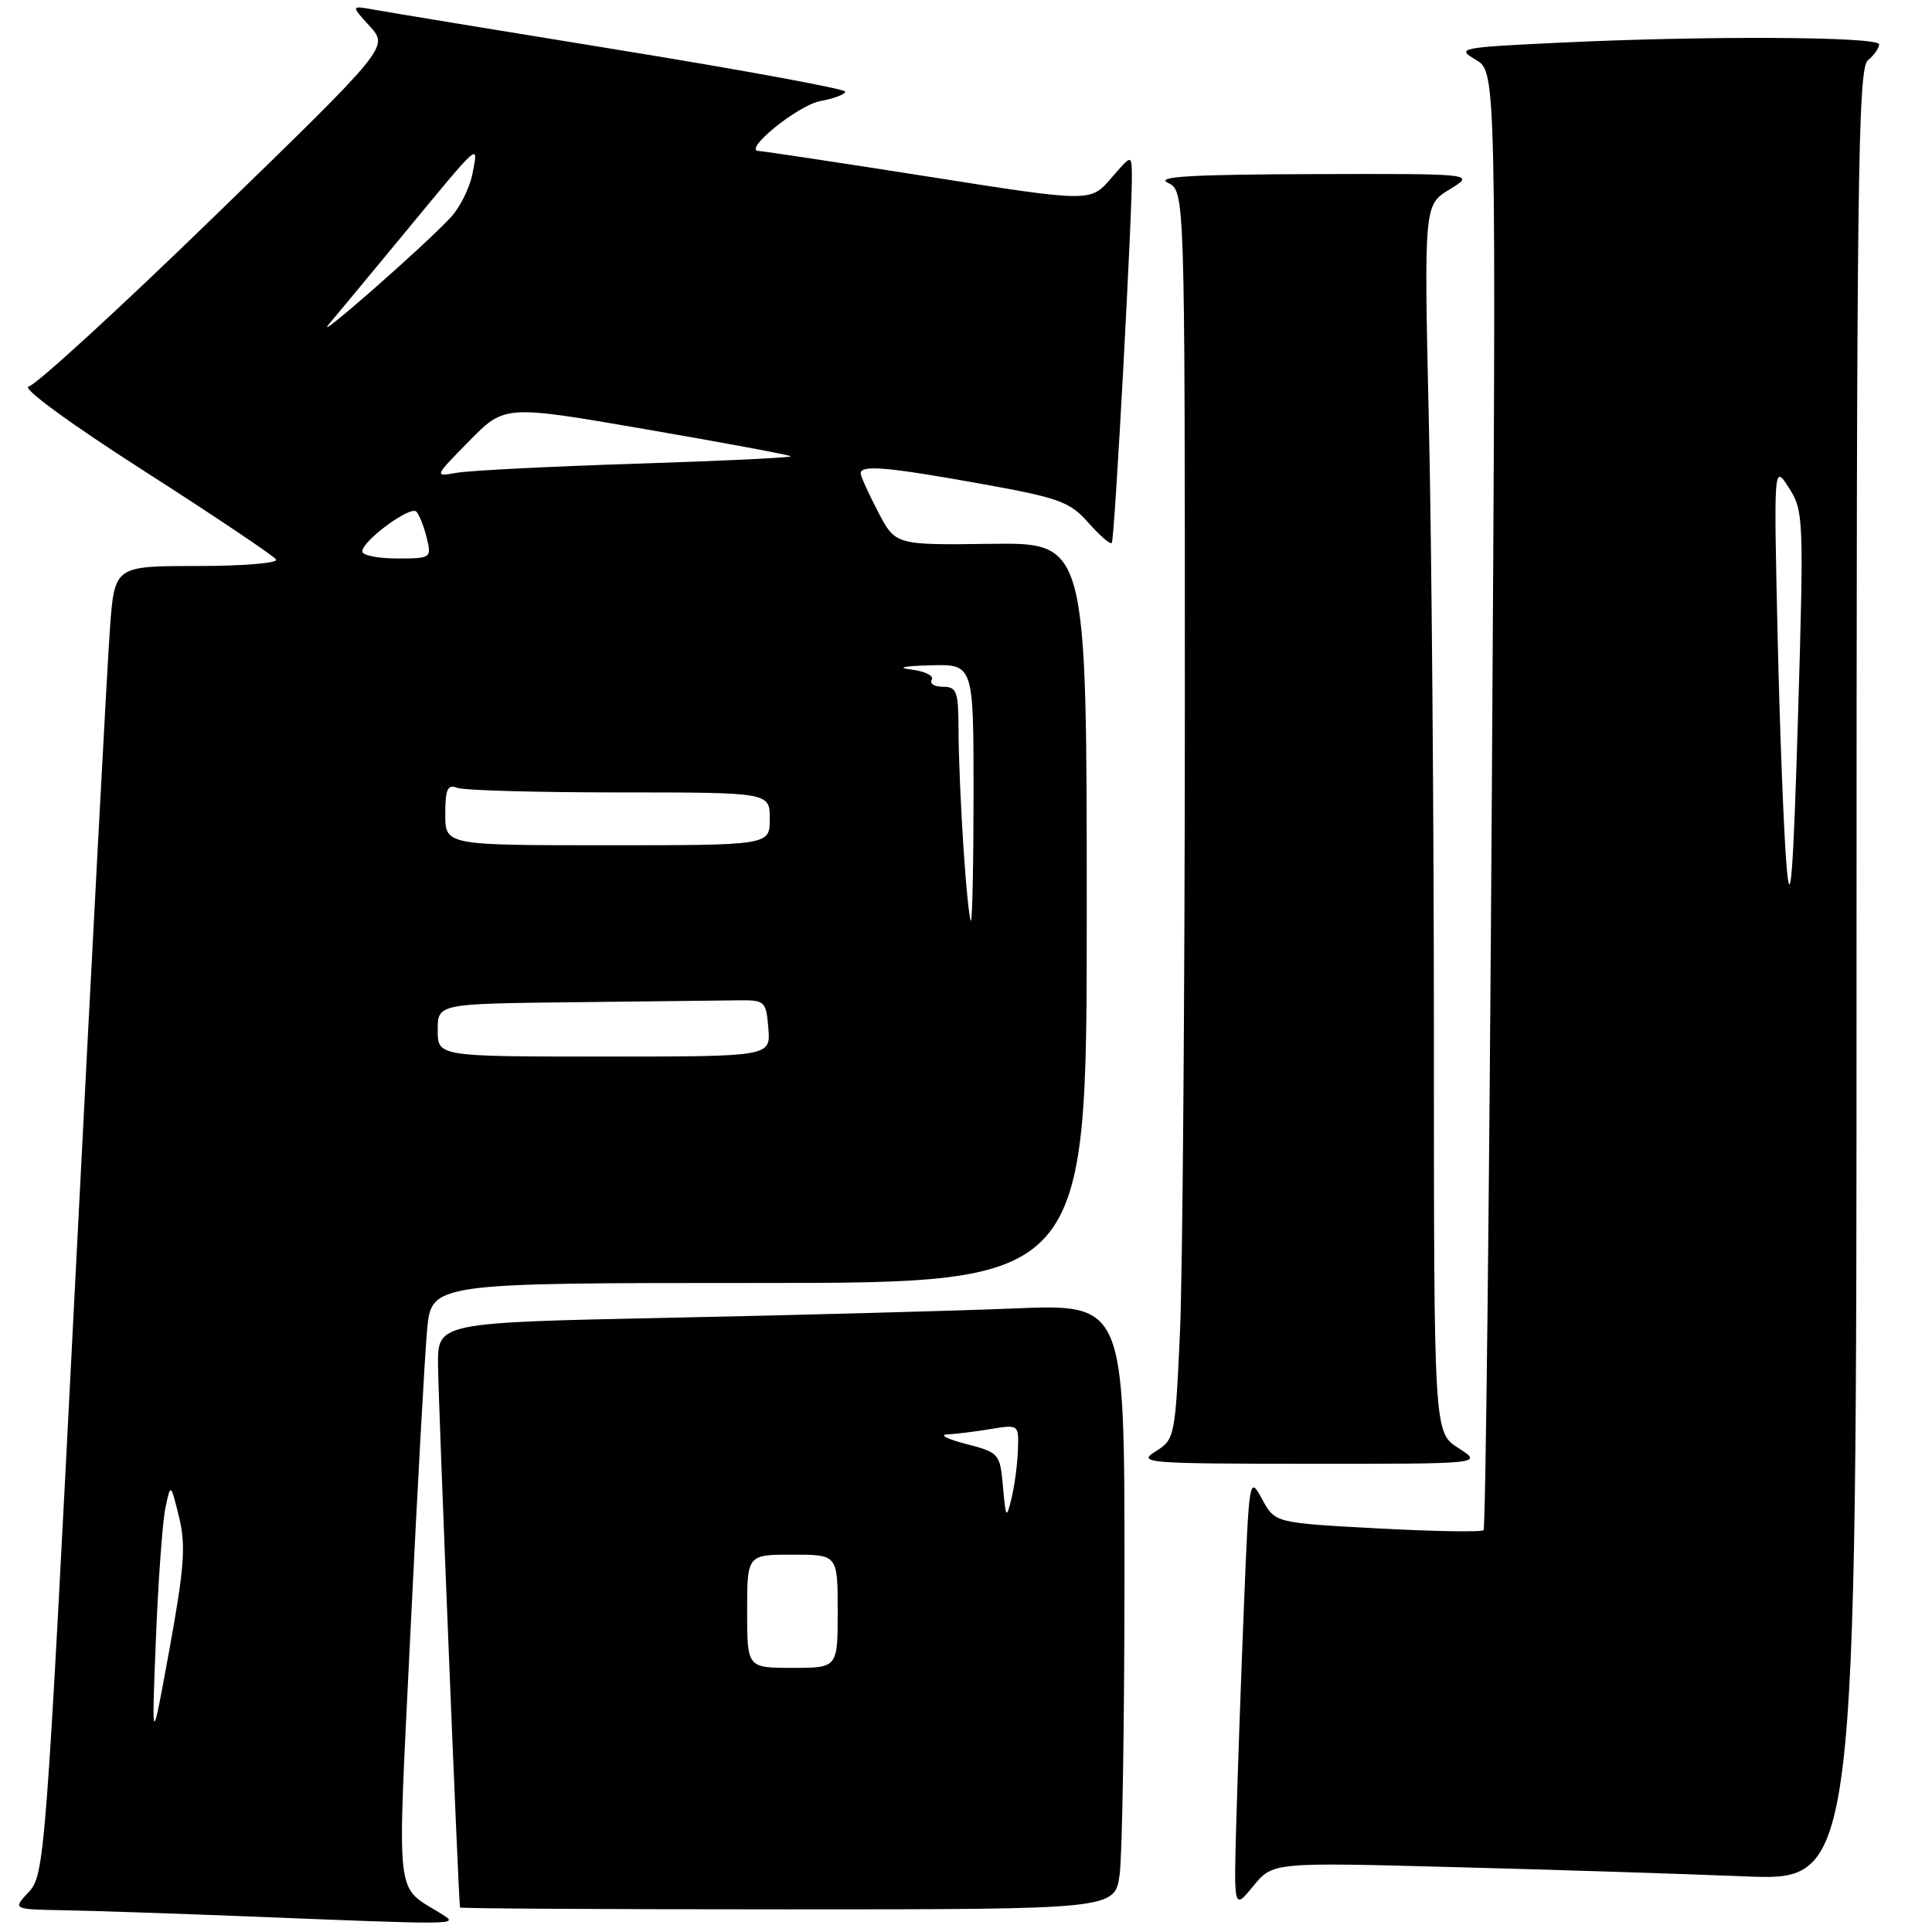 <?xml version="1.0" encoding="UTF-8" standalone="no"?>
<!DOCTYPE svg PUBLIC "-//W3C//DTD SVG 1.1//EN" "http://www.w3.org/Graphics/SVG/1.1/DTD/svg11.dtd" >
<svg xmlns="http://www.w3.org/2000/svg" xmlns:xlink="http://www.w3.org/1999/xlink" version="1.1" viewBox="0 0 256 256">
 <g >
 <path fill="currentColor"
d=" M 58.63 253.69 C 52.22 249.61 52.61 253.09 54.40 215.96 C 55.29 197.56 56.28 179.69 56.59 176.25 C 57.16 170.00 57.16 170.00 100.58 170.00 C 144.00 170.00 144.00 170.00 144.00 120.95 C 144.00 71.90 144.00 71.90 131.33 72.06 C 118.66 72.23 118.66 72.23 116.37 67.86 C 115.12 65.46 114.07 63.16 114.05 62.75 C 113.97 61.56 117.51 61.86 129.91 64.09 C 140.38 65.97 141.76 66.48 144.23 69.28 C 145.73 70.98 147.12 72.18 147.32 71.94 C 147.70 71.49 150.08 27.49 149.98 23.00 C 149.92 20.50 149.92 20.50 147.21 23.64 C 144.50 26.79 144.50 26.79 123.00 23.40 C 111.17 21.54 101.08 20.02 100.56 20.01 C 98.29 19.99 105.69 13.96 108.68 13.40 C 110.50 13.06 112.00 12.49 112.00 12.14 C 112.00 11.79 98.61 9.32 82.25 6.66 C 65.89 4.00 51.15 1.58 49.50 1.27 C 46.50 0.73 46.50 0.73 49.00 3.48 C 51.50 6.24 51.50 6.24 28.50 28.58 C 15.85 40.87 4.74 51.05 3.80 51.21 C 2.80 51.38 9.18 56.05 19.07 62.39 C 28.41 68.37 36.29 73.66 36.58 74.14 C 36.88 74.61 32.18 75.00 26.15 75.00 C 15.18 75.00 15.18 75.00 14.57 83.25 C 14.23 87.79 12.16 126.80 9.96 169.95 C 6.08 246.19 5.91 248.47 3.81 250.70 C 1.65 253.00 1.65 253.00 8.58 253.12 C 12.38 253.19 23.38 253.56 33.00 253.94 C 60.91 255.06 60.78 255.06 58.63 253.69 Z  M 148.36 248.36 C 148.71 245.81 149.00 227.76 149.00 208.25 C 149.00 172.77 149.00 172.77 134.25 173.38 C 126.14 173.71 105.66 174.26 88.75 174.61 C 58.00 175.25 58.00 175.25 58.04 180.87 C 58.07 185.40 60.76 251.84 60.95 252.75 C 60.98 252.89 80.51 253.00 104.36 253.00 C 147.73 253.00 147.73 253.00 148.36 248.36 Z  M 192.57 247.40 C 205.73 247.74 223.14 248.30 231.25 248.63 C 246.00 249.23 246.00 249.23 246.00 129.24 C 246.00 23.80 246.18 9.09 247.50 8.00 C 248.32 7.32 249.00 6.36 249.00 5.88 C 249.00 4.84 226.06 4.72 206.57 5.66 C 193.38 6.29 192.93 6.38 195.54 7.91 C 198.27 9.50 198.27 9.50 197.67 105.88 C 197.34 158.89 196.85 202.49 196.58 202.76 C 196.31 203.03 189.98 202.92 182.52 202.52 C 168.94 201.79 168.94 201.79 167.24 198.65 C 165.55 195.54 165.52 195.74 164.84 212.50 C 164.46 221.85 164.00 234.81 163.82 241.29 C 163.48 253.08 163.48 253.08 166.06 249.92 C 168.64 246.76 168.64 246.76 192.57 247.40 Z  M 193.25 191.88 C 190.00 189.80 190.00 189.80 190.00 137.65 C 190.00 108.97 189.70 72.37 189.34 56.33 C 188.68 27.16 188.68 27.16 192.09 25.09 C 195.50 23.01 195.50 23.01 174.00 23.07 C 157.79 23.12 153.05 23.40 154.75 24.22 C 157.00 25.31 157.00 25.31 157.00 93.90 C 156.99 131.63 156.70 168.85 156.35 176.61 C 155.72 190.42 155.65 190.75 153.10 192.33 C 150.66 193.85 151.92 193.95 173.50 193.96 C 196.50 193.97 196.50 193.97 193.25 191.88 Z  M 20.65 217.34 C 20.96 209.55 21.53 201.68 21.91 199.84 C 22.61 196.50 22.61 196.50 23.72 201.00 C 24.64 204.75 24.43 207.66 22.46 218.50 C 20.09 231.50 20.09 231.50 20.65 217.34 Z  M 58.00 136.50 C 58.00 133.00 58.00 133.00 76.00 132.80 C 85.90 132.69 95.69 132.58 97.75 132.55 C 101.37 132.50 101.51 132.63 101.81 136.25 C 102.12 140.00 102.12 140.00 80.06 140.00 C 58.00 140.00 58.00 140.00 58.00 136.50 Z  M 127.66 112.25 C 127.30 106.89 127.01 99.91 127.01 96.75 C 127.00 91.61 126.78 91.00 124.94 91.00 C 123.81 91.00 123.14 90.58 123.46 90.06 C 123.78 89.55 122.57 88.95 120.77 88.72 C 118.74 88.47 119.68 88.26 123.25 88.16 C 129.00 88.00 129.00 88.00 129.00 105.00 C 129.00 114.35 128.84 122.00 128.65 122.00 C 128.46 122.00 128.01 117.61 127.66 112.25 Z  M 59.00 107.89 C 59.00 104.56 59.30 103.90 60.58 104.39 C 61.45 104.73 71.13 105.00 82.08 105.00 C 102.00 105.00 102.00 105.00 102.00 108.50 C 102.00 112.00 102.00 112.00 80.50 112.00 C 59.00 112.00 59.00 112.00 59.00 107.89 Z  M 48.00 73.07 C 48.00 71.67 54.37 66.97 55.17 67.79 C 55.55 68.18 56.16 69.74 56.54 71.25 C 57.20 73.95 57.13 74.00 52.61 74.00 C 50.07 74.00 48.00 73.58 48.00 73.07 Z  M 62.19 58.42 C 66.88 53.65 66.88 53.65 85.68 56.90 C 96.02 58.68 104.62 60.29 104.79 60.46 C 104.97 60.63 95.75 61.08 84.30 61.44 C 72.86 61.81 62.15 62.35 60.50 62.65 C 57.50 63.18 57.51 63.18 62.19 58.42 Z  M 43.57 42.97 C 44.72 41.61 49.18 36.23 53.50 31.00 C 63.81 18.52 63.38 18.90 62.62 22.95 C 62.26 24.85 60.96 27.48 59.73 28.80 C 56.13 32.67 41.30 45.67 43.57 42.97 Z  M 99.00 213.50 C 99.00 206.00 99.00 206.00 105.00 206.00 C 111.00 206.00 111.00 206.00 111.00 213.50 C 111.00 221.00 111.00 221.00 105.00 221.00 C 99.00 221.00 99.00 221.00 99.00 213.50 Z  M 132.90 197.00 C 132.51 192.60 132.40 192.47 128.00 191.33 C 125.53 190.69 124.40 190.12 125.50 190.07 C 126.60 190.02 129.19 189.70 131.25 189.36 C 134.98 188.74 135.00 188.75 134.88 192.12 C 134.82 193.98 134.44 196.85 134.04 198.50 C 133.35 201.33 133.28 201.24 132.90 197.00 Z  M 236.75 115.00 C 236.38 110.88 235.84 97.15 235.55 84.50 C 235.03 61.50 235.03 61.50 237.04 64.64 C 238.99 67.67 239.03 68.69 238.24 95.14 C 237.62 115.76 237.25 120.65 236.75 115.00 Z "/>
</g>
</svg>